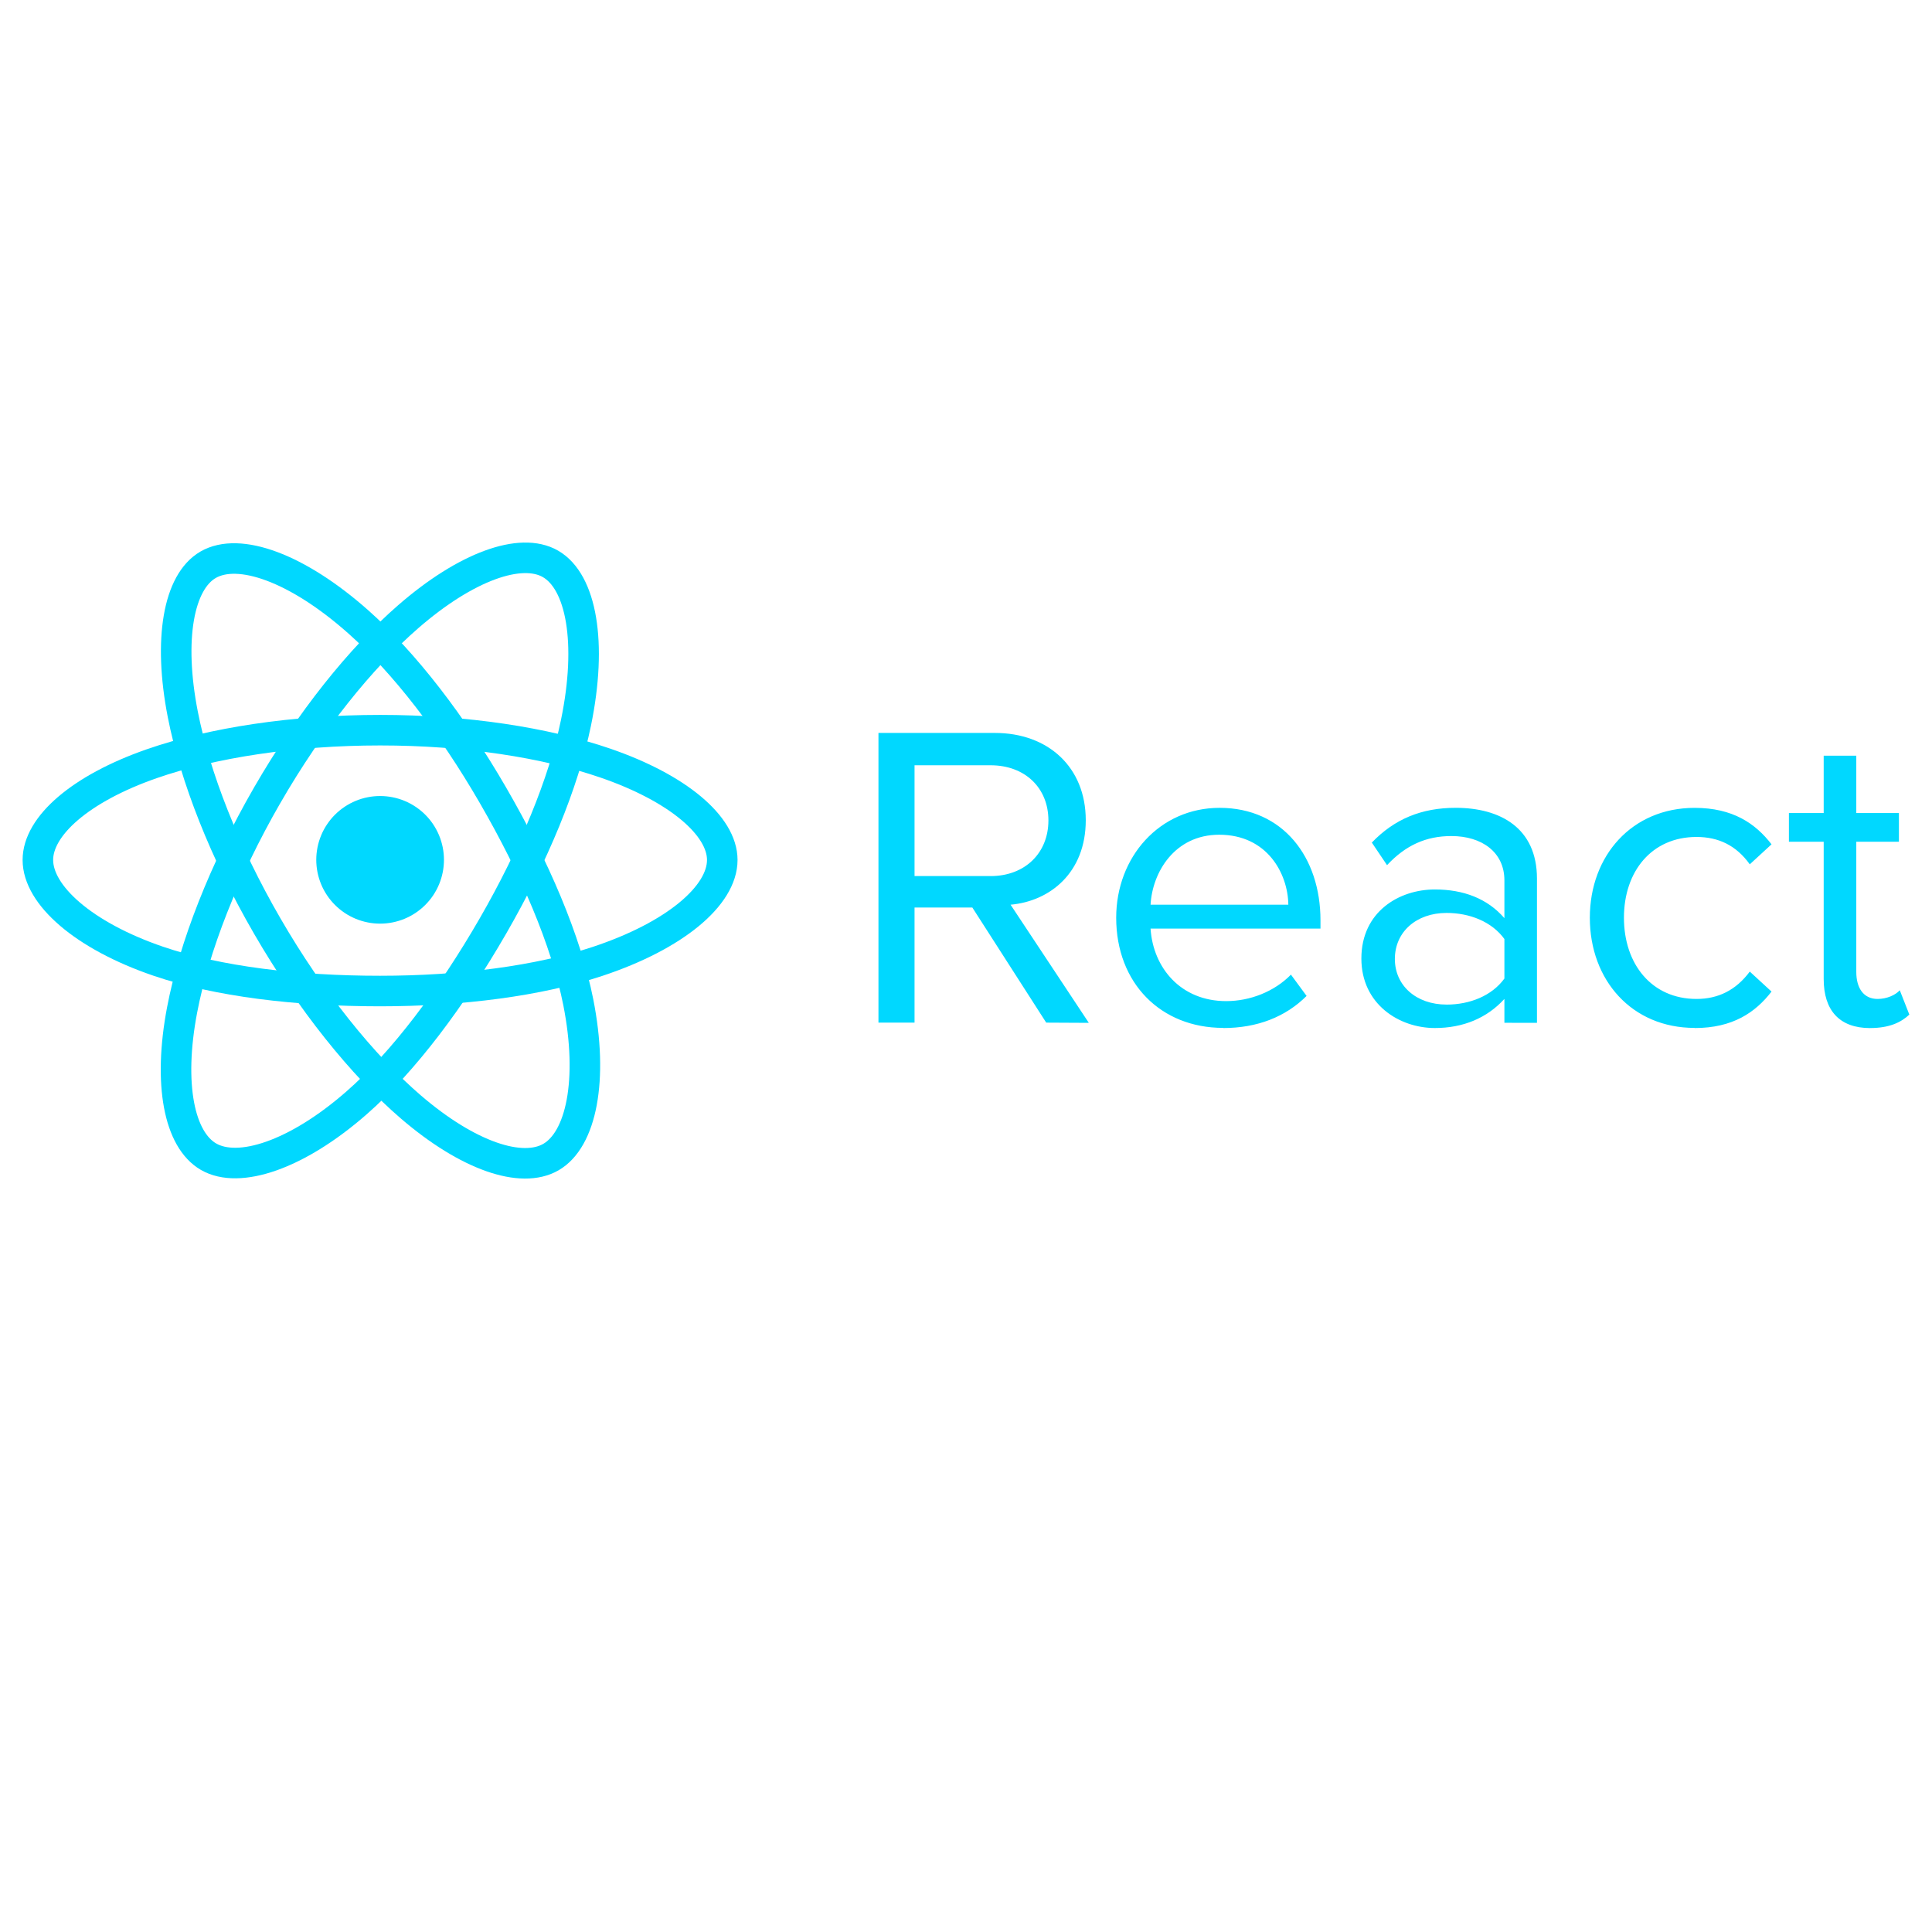 <svg xmlns="http://www.w3.org/2000/svg" width="375" viewBox="0 0 375 375" height="375" version="1.0"><defs><clipPath id="a"><path d="M 2.684 108 L 174 108 L 174 226 L 2.684 226 Z M 2.684 108"/></clipPath><clipPath id="b"><path d="M 2.684 102.504 L 147 102.504 L 147 231.504 L 2.684 231.504 Z M 2.684 102.504"/></clipPath><clipPath id="c"><path d="M 2.684 102.504 L 148 102.504 L 148 231.504 L 2.684 231.504 Z M 2.684 102.504"/></clipPath></defs><path fill="#00D8FF" d="M 86.172 166.891 C 86.172 167.703 86.094 168.512 85.934 169.309 C 85.777 170.105 85.539 170.879 85.23 171.633 C 84.918 172.383 84.535 173.098 84.086 173.773 C 83.633 174.449 83.117 175.074 82.543 175.648 C 81.969 176.223 81.34 176.738 80.664 177.191 C 79.988 177.641 79.273 178.023 78.523 178.336 C 77.77 178.645 76.996 178.879 76.199 179.039 C 75.398 179.199 74.594 179.277 73.781 179.277 C 72.965 179.277 72.16 179.199 71.363 179.039 C 70.562 178.879 69.789 178.645 69.039 178.336 C 68.285 178.023 67.57 177.641 66.895 177.191 C 66.219 176.738 65.594 176.223 65.016 175.648 C 64.441 175.074 63.93 174.449 63.477 173.773 C 63.023 173.098 62.641 172.383 62.332 171.633 C 62.02 170.879 61.785 170.105 61.625 169.309 C 61.469 168.512 61.387 167.703 61.387 166.891 C 61.387 166.078 61.469 165.273 61.625 164.477 C 61.785 163.68 62.02 162.902 62.332 162.152 C 62.641 161.402 63.023 160.688 63.477 160.012 C 63.93 159.336 64.441 158.707 65.016 158.133 C 65.594 157.559 66.219 157.047 66.895 156.594 C 67.57 156.141 68.285 155.762 69.039 155.449 C 69.789 155.137 70.562 154.902 71.363 154.746 C 72.16 154.586 72.965 154.508 73.781 154.508 C 74.594 154.508 75.398 154.586 76.199 154.746 C 76.996 154.902 77.77 155.137 78.523 155.449 C 79.273 155.762 79.988 156.141 80.664 156.594 C 81.34 157.047 81.969 157.559 82.543 158.133 C 83.117 158.707 83.633 159.336 84.086 160.012 C 84.535 160.688 84.918 161.402 85.23 162.152 C 85.539 162.902 85.777 163.68 85.934 164.477 C 86.094 165.273 86.172 166.078 86.172 166.891 Z M 86.172 166.891"/><g clip-path="url(#a)"><path transform="matrix(.247 0 0 .247 7.199 108.225)" fill="none" d="M 269.535 135.635 C 336.882 135.635 399.455 145.302 446.641 161.536 C 503.488 181.108 538.435 210.775 538.435 237.626 C 538.435 265.615 501.401 297.134 440.347 317.355 C 394.205 332.655 333.467 340.629 269.535 340.629 C 203.974 340.629 141.908 333.145 95.228 317.196 C 36.182 297.007 0.618 265.093 0.618 237.626 C 0.618 210.981 33.984 181.551 90.041 162.011 C 137.385 145.508 201.507 135.635 269.519 135.635 Z M 269.535 135.635" stroke="#00D8FF" stroke-width="24"/></g><g clip-path="url(#b)"><path transform="matrix(.247 0 0 .247 7.199 108.225)" fill="none" d="M 180.745 186.915 C 214.395 128.578 254.022 79.197 291.657 46.444 C 337.009 6.983 380.163 -8.475 403.424 4.942 C 427.681 18.913 436.473 66.744 423.49 129.733 C 413.702 177.358 390.267 233.939 358.325 289.333 C 325.576 346.12 288.068 396.15 250.939 428.602 C 203.958 469.676 158.543 484.534 134.76 470.816 C 111.673 457.525 102.85 413.903 113.935 355.597 C 123.28 306.326 146.762 245.853 180.729 186.931 Z M 180.745 186.915" stroke="#00D8FF" stroke-width="24"/></g><g clip-path="url(#c)"><path transform="matrix(.247 0 0 .247 7.199 108.225)" fill="none" d="M 180.824 289.476 C 147.079 231.202 124.102 172.2 114.504 123.23 C 102.96 64.229 111.136 19.119 134.381 5.654 C 158.591 -8.364 204.433 7.901 252.52 50.606 C 288.874 82.883 326.209 131.442 358.23 186.773 C 391.074 243.496 415.695 300.978 425.277 349.347 C 437.39 410.564 427.586 457.335 403.819 471.085 C 380.764 484.439 338.574 470.309 293.571 431.592 C 255.572 398.887 214.901 348.335 180.824 289.476 Z M 180.824 289.476" stroke="#00D8FF" stroke-width="24"/></g><path fill="#00D8FF" d="M 211.34 198.535 L 196.152 175.602 C 203.828 174.926 210.746 169.363 210.746 159.207 C 210.746 148.875 203.406 142.262 193.113 142.262 L 170.508 142.262 L 170.508 198.492 L 177.512 198.492 L 177.512 176.148 L 188.73 176.148 L 203.07 198.492 Z M 192.273 170.039 L 177.512 170.039 L 177.512 148.539 L 192.273 148.539 C 198.941 148.539 203.496 152.922 203.496 159.246 C 203.496 165.574 198.941 170.047 192.273 170.047 Z M 237.41 199.543 C 244.078 199.543 249.559 197.352 253.609 193.309 L 250.57 189.176 C 247.359 192.465 242.641 194.316 238 194.316 C 229.23 194.316 223.828 187.91 223.32 180.242 L 256.305 180.242 L 256.305 178.637 C 256.305 166.414 249.047 156.801 236.727 156.801 C 225.086 156.801 216.652 166.328 216.652 178.133 C 216.652 190.863 225.344 199.512 237.406 199.512 Z M 250.066 175.598 L 223.324 175.598 C 223.664 169.359 227.961 162.02 236.652 162.02 C 245.934 162.02 249.98 169.523 250.066 175.598 Z M 298.324 198.531 L 298.324 170.539 C 298.324 160.676 291.156 156.797 282.551 156.797 C 275.883 156.797 270.656 158.988 266.27 163.543 L 269.223 167.926 C 272.848 164.047 276.816 162.277 281.707 162.277 C 287.613 162.277 292.004 165.395 292.004 170.875 L 292.004 178.211 C 288.711 174.414 284.074 172.645 278.504 172.645 C 271.586 172.645 264.242 176.945 264.242 186.051 C 264.242 194.902 271.578 199.539 278.504 199.539 C 283.988 199.539 288.629 197.602 292.004 193.891 L 292.004 198.523 Z M 280.781 194.988 C 274.875 194.988 270.742 191.285 270.742 186.137 C 270.742 180.91 274.875 177.199 280.781 177.199 C 285.254 177.199 289.555 178.887 292.004 182.262 L 292.004 189.934 C 289.555 193.305 285.254 194.992 280.781 194.992 Z M 328.918 199.543 C 336.34 199.543 340.727 196.508 343.852 192.465 L 339.633 188.586 C 336.934 192.211 333.473 193.895 329.293 193.895 C 320.602 193.895 315.207 187.148 315.207 178.133 C 315.207 169.113 320.605 162.453 329.293 162.453 C 333.512 162.453 336.969 164.055 339.633 167.762 L 343.852 163.883 C 340.73 159.836 336.34 156.805 328.918 156.805 C 316.77 156.805 308.586 166.078 308.586 178.133 C 308.586 190.277 316.77 199.516 328.918 199.516 Z M 363.004 199.543 C 366.715 199.543 368.996 198.445 370.602 196.934 L 368.746 192.211 C 367.902 193.137 366.25 193.895 364.441 193.895 C 361.66 193.895 360.305 191.703 360.305 188.668 L 360.305 163.375 L 368.578 163.375 L 368.578 157.812 L 360.305 157.812 L 360.305 146.684 L 353.977 146.684 L 353.977 157.812 L 347.227 157.812 L 347.227 163.379 L 353.977 163.379 L 353.977 190.023 C 353.977 196.094 357.016 199.551 363.004 199.551 Z M 363.004 199.543" fill-rule="evenodd"/></svg>